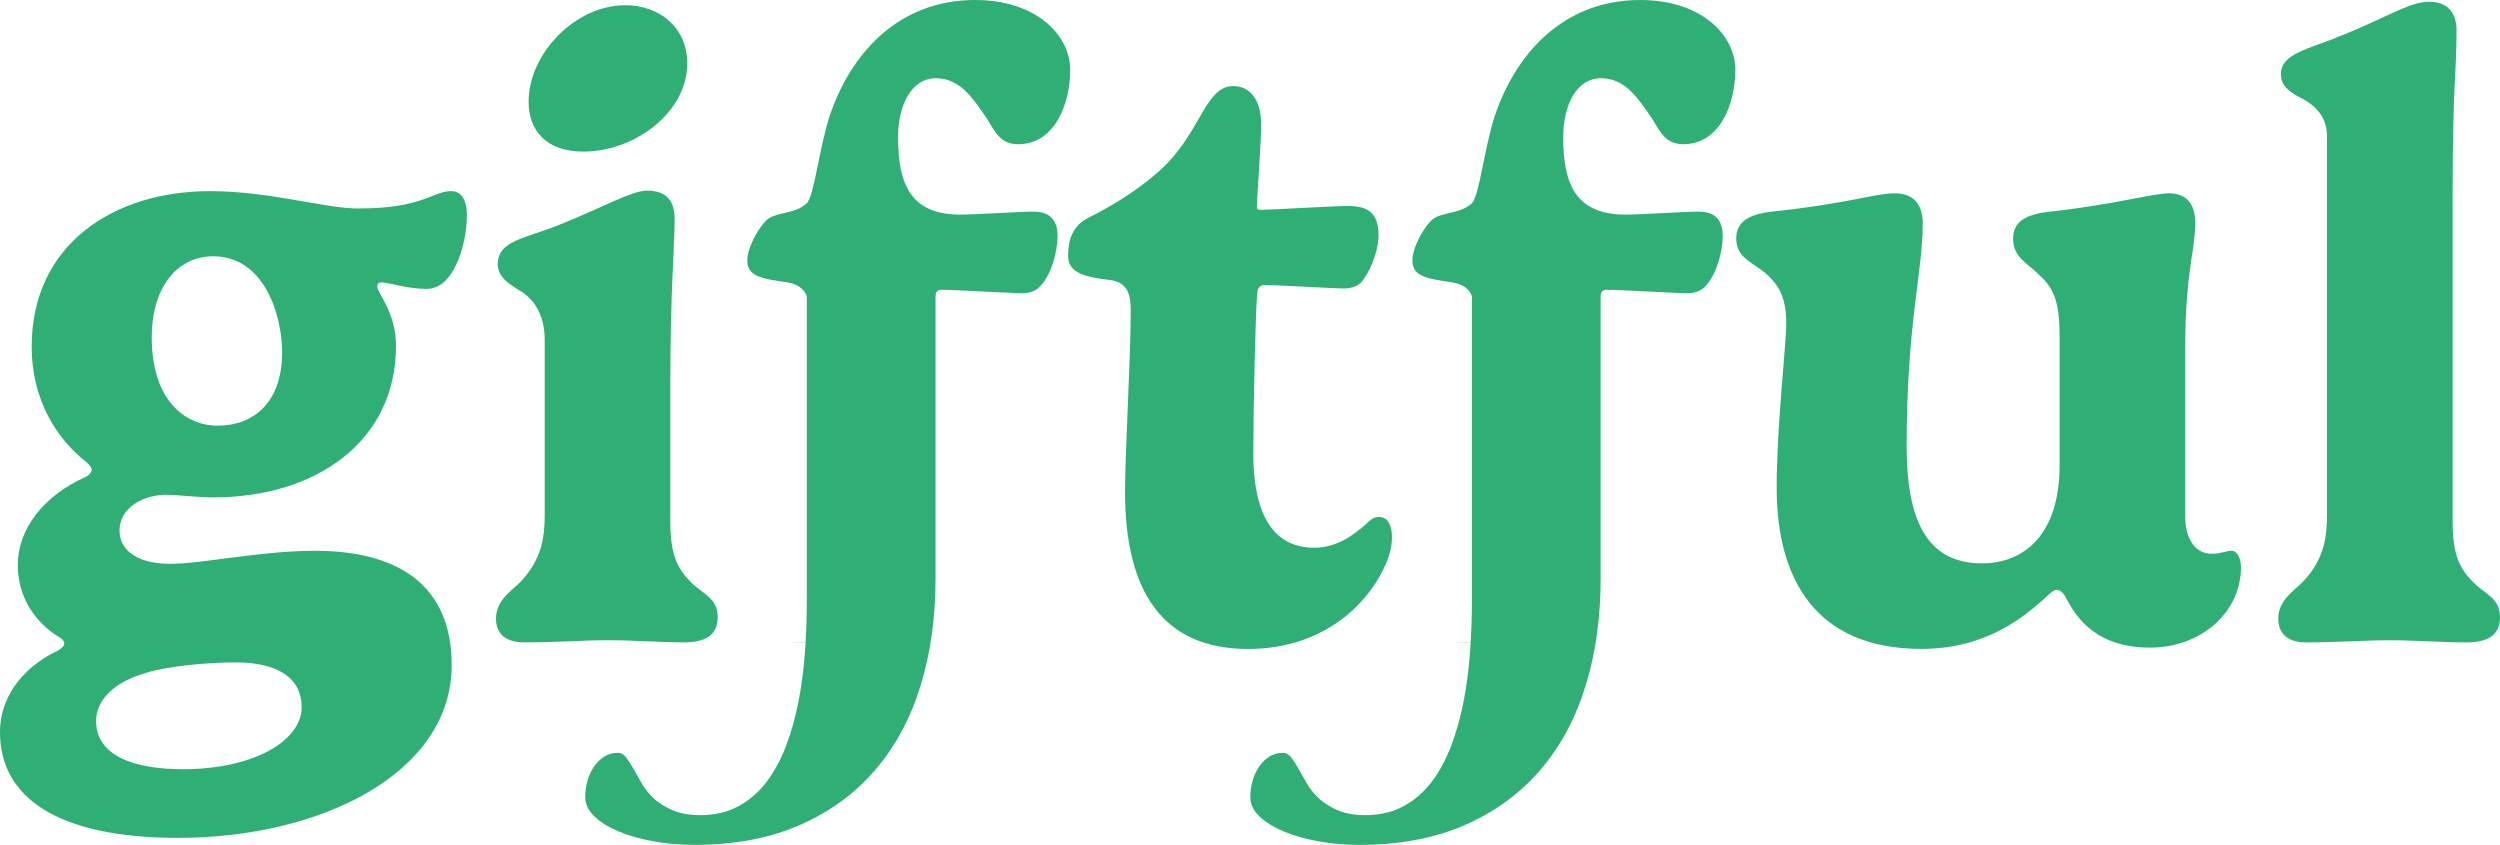 <svg width="1080" height="365" viewBox="0 0 1080 365" fill="none" xmlns="http://www.w3.org/2000/svg">
<g clip-path="url(#clip0_4280_1001)">
<path d="M154.74 90.063C182.907 90.063 186.856 82.565 194.929 82.565C199.242 82.565 201.69 86.322 201.69 92.888C201.69 99.454 200.189 106.967 197.931 112.397C196.051 116.707 192.291 124.787 184.219 124.787C175.577 124.787 167.883 121.977 164.882 121.977C163.381 121.977 163.002 122.734 163.002 123.855C163.002 126.665 171.075 134.92 171.075 149.378C171.075 190.842 136.335 214.865 92.197 214.865C84.867 214.865 76.984 213.744 71.723 213.744C62.149 213.744 51.628 219.189 51.628 229.133C51.628 238.145 59.891 243.576 73.603 243.576C87.315 243.576 112.67 237.942 135.956 237.942C171.075 237.942 195.118 252.02 195.118 287.283C195.118 334.193 138.404 361.957 76.998 361.957C24.233 361.957 0 344.137 0 316.358C0 298.726 12.765 286.715 24.976 281.081C27.046 279.77 27.789 278.824 27.789 277.892C27.789 277.135 27.22 276.203 25.341 275.082C19.512 271.704 7.694 261.76 7.694 244.129C7.694 228.362 18.958 214.108 36.984 206.042C38.484 205.285 39.607 203.975 39.607 203.043C39.607 202.111 38.849 200.976 37.348 199.665C24.204 189.343 13.683 172.454 13.683 149.756C13.683 105.656 48.991 82.58 90.681 82.58C116.605 82.58 140.444 90.078 154.725 90.078L154.74 90.063ZM101.785 286.147C88.641 286.147 71.169 288.025 63.286 290.646C50.142 294.213 41.501 301.9 41.501 311.466C41.501 326.287 57.457 332.3 79.053 332.3C109.1 332.3 130.317 320.289 130.317 305.467C130.317 292.903 119.985 286.147 101.77 286.147H101.785ZM94.091 183.883C109.494 183.883 121.88 173.939 121.88 152.173C121.88 136.784 114.55 110.708 92.022 110.708C76.24 110.708 65.545 124.598 65.545 145.607C65.545 172.629 79.636 183.883 94.091 183.883Z" fill="#2FAE75"/>
<path d="M289.573 164.927V224.969C289.573 239.791 292.575 245.425 298.215 251.234C303.665 256.869 310.047 258.179 310.047 266.623C310.047 273 306.477 277.499 295.592 277.499C284.706 277.499 273.807 276.567 263.096 276.567C250.331 276.567 242.433 277.499 226.477 277.499C217.282 277.499 214.266 272.811 214.266 267.177C214.266 259.111 221.406 254.976 224.787 251.409C234.171 241.654 235.308 231.9 235.308 222.32V146.699C235.308 134.877 229.668 128.121 223.475 124.933C219.526 122.312 215.023 119.488 215.023 114.057C215.023 103.924 227.045 102.992 241.501 97.168C259.905 89.845 272.859 82.347 279.431 82.347C287.315 82.347 291.453 86.103 291.453 94.737C291.453 105.991 289.573 125.879 289.573 164.913V164.927ZM270.047 2.257C285.071 2.257 296.903 12.011 296.903 27.401C296.903 48.41 274.36 65.488 252.022 65.488C235.876 65.488 228.357 56.301 228.357 43.911C228.357 23.266 248.451 2.257 270.047 2.257Z" fill="#2FAE75"/>
<path d="M541.405 195.705C541.405 217.093 547.045 236.617 567.693 236.617C578.025 236.617 585.165 230.619 589.857 226.673C592.116 224.416 593.617 223.295 595.686 223.295C598.498 223.295 601.325 225.363 601.325 232.307C601.325 236.253 600.014 241.32 597.376 246.386C590.236 261.018 571.642 280.353 539.161 280.353C502.163 280.353 486.017 255.398 486.017 212.434C486.017 195.356 488.465 155.391 488.465 133.814C488.465 126.127 486.396 122.181 480.203 121.06C468.56 119.75 461.42 117.872 461.42 110.549C461.42 103.982 463.11 97.605 470.251 94.038C482.651 87.851 495.037 79.785 504.057 70.773C519.081 55.194 521.15 37.185 532.793 37.185C539.555 37.185 544.815 42.44 544.815 53.884C544.815 61.761 542.935 87.472 542.935 89.161C542.935 90.093 543.125 90.661 544.626 90.661C548.385 90.661 577.121 88.972 582.003 88.972C590.455 88.972 595.526 91.418 595.526 101.726C595.526 108.481 591.766 117.857 587.832 122.181C586.71 123.302 584.072 124.627 580.502 124.627C576.378 124.627 551.955 123.128 546.316 123.128C545.194 123.128 543.314 123.506 543.125 126.695C542.367 134.382 541.434 176.225 541.434 195.749L541.405 195.705Z" fill="#2FAE75"/>
<path d="M944.043 223.659C944.043 230.983 947.235 239.238 955.497 239.238C959.446 239.238 961.5 237.927 964.138 237.927C966.207 237.927 968.087 240.737 968.087 245.061C968.087 264.76 950.615 279.771 928.83 279.771C907.045 279.771 897.85 268.516 892.779 258.762C892.021 257.262 890.71 254.816 888.276 254.816C887.154 254.816 885.085 256.694 882.827 258.936C875.307 265.313 859.162 280.324 830.061 280.324C784.043 280.324 767.519 249.735 767.519 210.716C767.519 183.694 771.643 149.553 771.643 139.798C771.643 129.286 769.02 124.03 763.759 118.964C757.755 113.329 750.047 111.83 750.047 103.021C750.047 96.077 755.118 92.51 765.828 91.389C799.256 87.822 809.777 83.512 818.593 83.512C828.167 83.512 830.615 90.268 830.615 96.266C830.615 118.221 823.664 139.609 823.664 192.706C823.664 222.917 831.358 243.373 856.145 243.373C873.981 243.373 889.763 231.55 889.763 200.772V146.728C889.763 131.718 888.072 125.152 880.932 118.775C875.861 113.519 869.668 111.451 869.668 103.007C869.668 96.251 874.36 92.874 884.313 91.563C911.548 88.753 930.142 83.498 937.078 83.498C945.719 83.498 948.342 89.685 948.342 96.062C948.342 108.452 944.029 117.639 944.029 149.728V223.659H944.043Z" fill="#2FAE75"/>
<path d="M1059.53 84.254V224.984C1059.53 239.805 1062.53 245.44 1068.17 251.249C1073.62 256.883 1080 258.194 1080 266.638C1080 273.015 1076.43 277.514 1065.54 277.514C1055.78 277.514 1042.83 276.582 1033.05 276.582C1020.65 276.582 1009.95 277.514 996.43 277.514C987.235 277.514 984.219 272.826 984.219 267.191C984.219 259.125 991.359 254.991 994.74 251.424C1004.12 241.669 1005.26 231.914 1005.26 222.334V58.732C1005.26 49.356 998.689 44.479 993.049 41.843C989.1 39.587 985.355 37.155 985.355 32.089C985.355 23.077 996.998 21.388 1011.45 15.389C1029.86 8.066 1040.93 0.757 1049.2 0.757C1056.52 0.757 1061.22 4.514 1061.22 13.147C1061.22 33.035 1059.53 35.292 1059.53 84.254Z" fill="#2FAE75"/>
<path d="M349.479 222.349V133.785C349.479 126.098 346.098 123.084 340.095 121.963C329.384 120.463 322.812 119.517 322.812 112.587C322.812 106.763 328.073 97.387 332.007 94.388C336.321 91.578 343.65 92.32 348.532 87.821C351.723 84.633 353.792 64.556 358.295 50.477C367.126 23.644 387.774 0 421.202 0C447.49 0 462.324 15.011 462.324 30.21C462.324 44.1 456.131 62.299 439.796 62.299C432.102 62.299 429.843 56.854 426.463 51.423C420.634 42.979 415.009 33.792 404.299 33.792C393.588 33.792 387.964 45.614 387.964 59.314C387.964 79.581 393.414 92.713 414.82 92.713C421.581 92.713 441.108 91.403 445.989 91.403C451.993 91.403 456.874 93.47 456.874 102.104C456.874 108.292 454.251 118.993 448.991 124.059C447.49 125.559 445.042 126.68 441.486 126.68C436.984 126.68 412.94 125.18 406.557 125.18C405.435 125.18 403.745 125.748 403.745 129.868V222.552M401.428 275.985C390.718 275.985 396.066 276.567 377.282 276.567C365.071 276.567 353.996 277.499 340.663 277.499" fill="#2FAE75"/>
<path d="M404.153 105.714V250.098C404.153 266.71 402.011 282.041 397.712 296.091C393.428 310.141 386.929 322.268 378.229 332.46C369.53 342.651 358.659 350.63 345.603 356.366C332.546 362.102 317.319 364.985 299.92 364.985C293.756 364.985 287.84 364.461 282.156 363.427C276.473 362.394 271.461 360.952 267.118 359.118C262.776 357.283 259.293 355.114 256.699 352.61C254.105 350.106 252.809 347.325 252.809 344.267C252.809 342.069 253.115 339.841 253.712 337.585C254.324 335.328 255.228 333.275 256.437 331.441C257.646 329.606 259.133 328.107 260.881 326.956C262.63 325.792 264.656 325.209 266.958 325.209C268.284 325.209 269.464 325.879 270.499 327.219C271.534 328.558 272.583 330.203 273.676 332.169C274.769 334.12 276.007 336.289 277.391 338.677C278.776 341.064 280.568 343.219 282.739 345.185C284.911 347.136 287.606 348.781 290.812 350.135C294.018 351.474 297.909 352.144 302.499 352.144C308.663 352.144 314.098 350.892 318.82 348.388C323.526 345.883 327.577 342.433 330.958 338.036C334.339 333.639 337.18 328.442 339.483 322.458C341.77 316.474 343.592 310.053 344.918 303.225C346.244 296.382 347.191 289.234 347.73 281.794C348.269 274.339 348.546 266.885 348.546 259.445V105.714" fill="#2FAE75"/>
<path d="M636.808 222.349V133.785C636.808 126.098 633.428 123.084 627.424 121.963C616.714 120.463 610.142 119.517 610.142 112.587C610.142 106.763 615.402 97.387 619.336 94.388C623.65 91.578 630.979 92.32 635.861 87.821C639.052 84.633 641.122 64.556 645.624 50.477C654.455 23.644 675.118 0 708.546 0C734.834 0 749.668 15.011 749.668 30.21C749.668 44.1 743.475 62.299 727.14 62.299C719.446 62.299 717.187 56.854 713.806 51.423C707.978 42.979 702.353 33.792 691.643 33.792C680.932 33.792 675.307 45.614 675.307 59.314C675.307 79.581 680.757 92.713 702.163 92.713C708.925 92.713 728.451 91.403 733.333 91.403C739.337 91.403 744.218 93.47 744.218 102.104C744.218 108.292 741.595 118.993 736.335 124.059C734.834 125.559 732.386 126.68 728.83 126.68C724.327 126.68 700.284 125.18 693.901 125.18C692.779 125.18 691.089 125.748 691.089 129.868V222.552M688.743 275.985C678.032 275.985 683.38 276.567 664.597 276.567C652.386 276.567 641.311 277.499 627.978 277.499" fill="#2FAE75"/>
<path d="M691.468 105.714V250.098C691.468 266.71 689.326 282.041 685.027 296.091C680.743 310.141 674.244 322.268 665.545 332.46C656.845 342.651 645.975 350.63 632.918 356.366C619.862 362.102 604.634 364.985 587.235 364.985C581.071 364.985 575.155 364.461 569.472 363.427C563.789 362.394 558.776 360.952 554.434 359.118C550.091 357.283 546.609 355.114 544.015 352.61C541.421 350.106 540.124 347.325 540.124 344.267C540.124 342.069 540.43 339.841 541.027 337.585C541.639 335.328 542.543 333.275 543.752 331.441C544.962 329.606 546.448 328.107 548.197 326.956C549.946 325.792 551.971 325.209 554.273 325.209C555.599 325.209 556.78 325.879 557.814 327.219C558.849 328.558 559.898 330.203 560.991 332.169C562.084 334.12 563.323 336.289 564.707 338.677C566.091 341.064 567.884 343.219 570.055 345.185C572.226 347.136 574.922 348.781 578.128 350.135C581.333 351.474 585.224 352.144 589.814 352.144C595.978 352.144 601.414 350.892 606.135 348.388C610.842 345.883 614.893 342.433 618.273 338.036C621.654 333.639 624.496 328.442 626.798 322.458C629.086 316.474 630.907 310.053 632.233 303.225C633.559 296.382 634.507 289.234 635.046 281.794C635.585 274.339 635.862 266.885 635.862 259.445V105.714" fill="#2FAE75"/>
</g>
<defs>
<clipPath id="clip0_4280_1001">
<rect width="1080" height="365" fill="white"/>
</clipPath>
</defs>
</svg>
